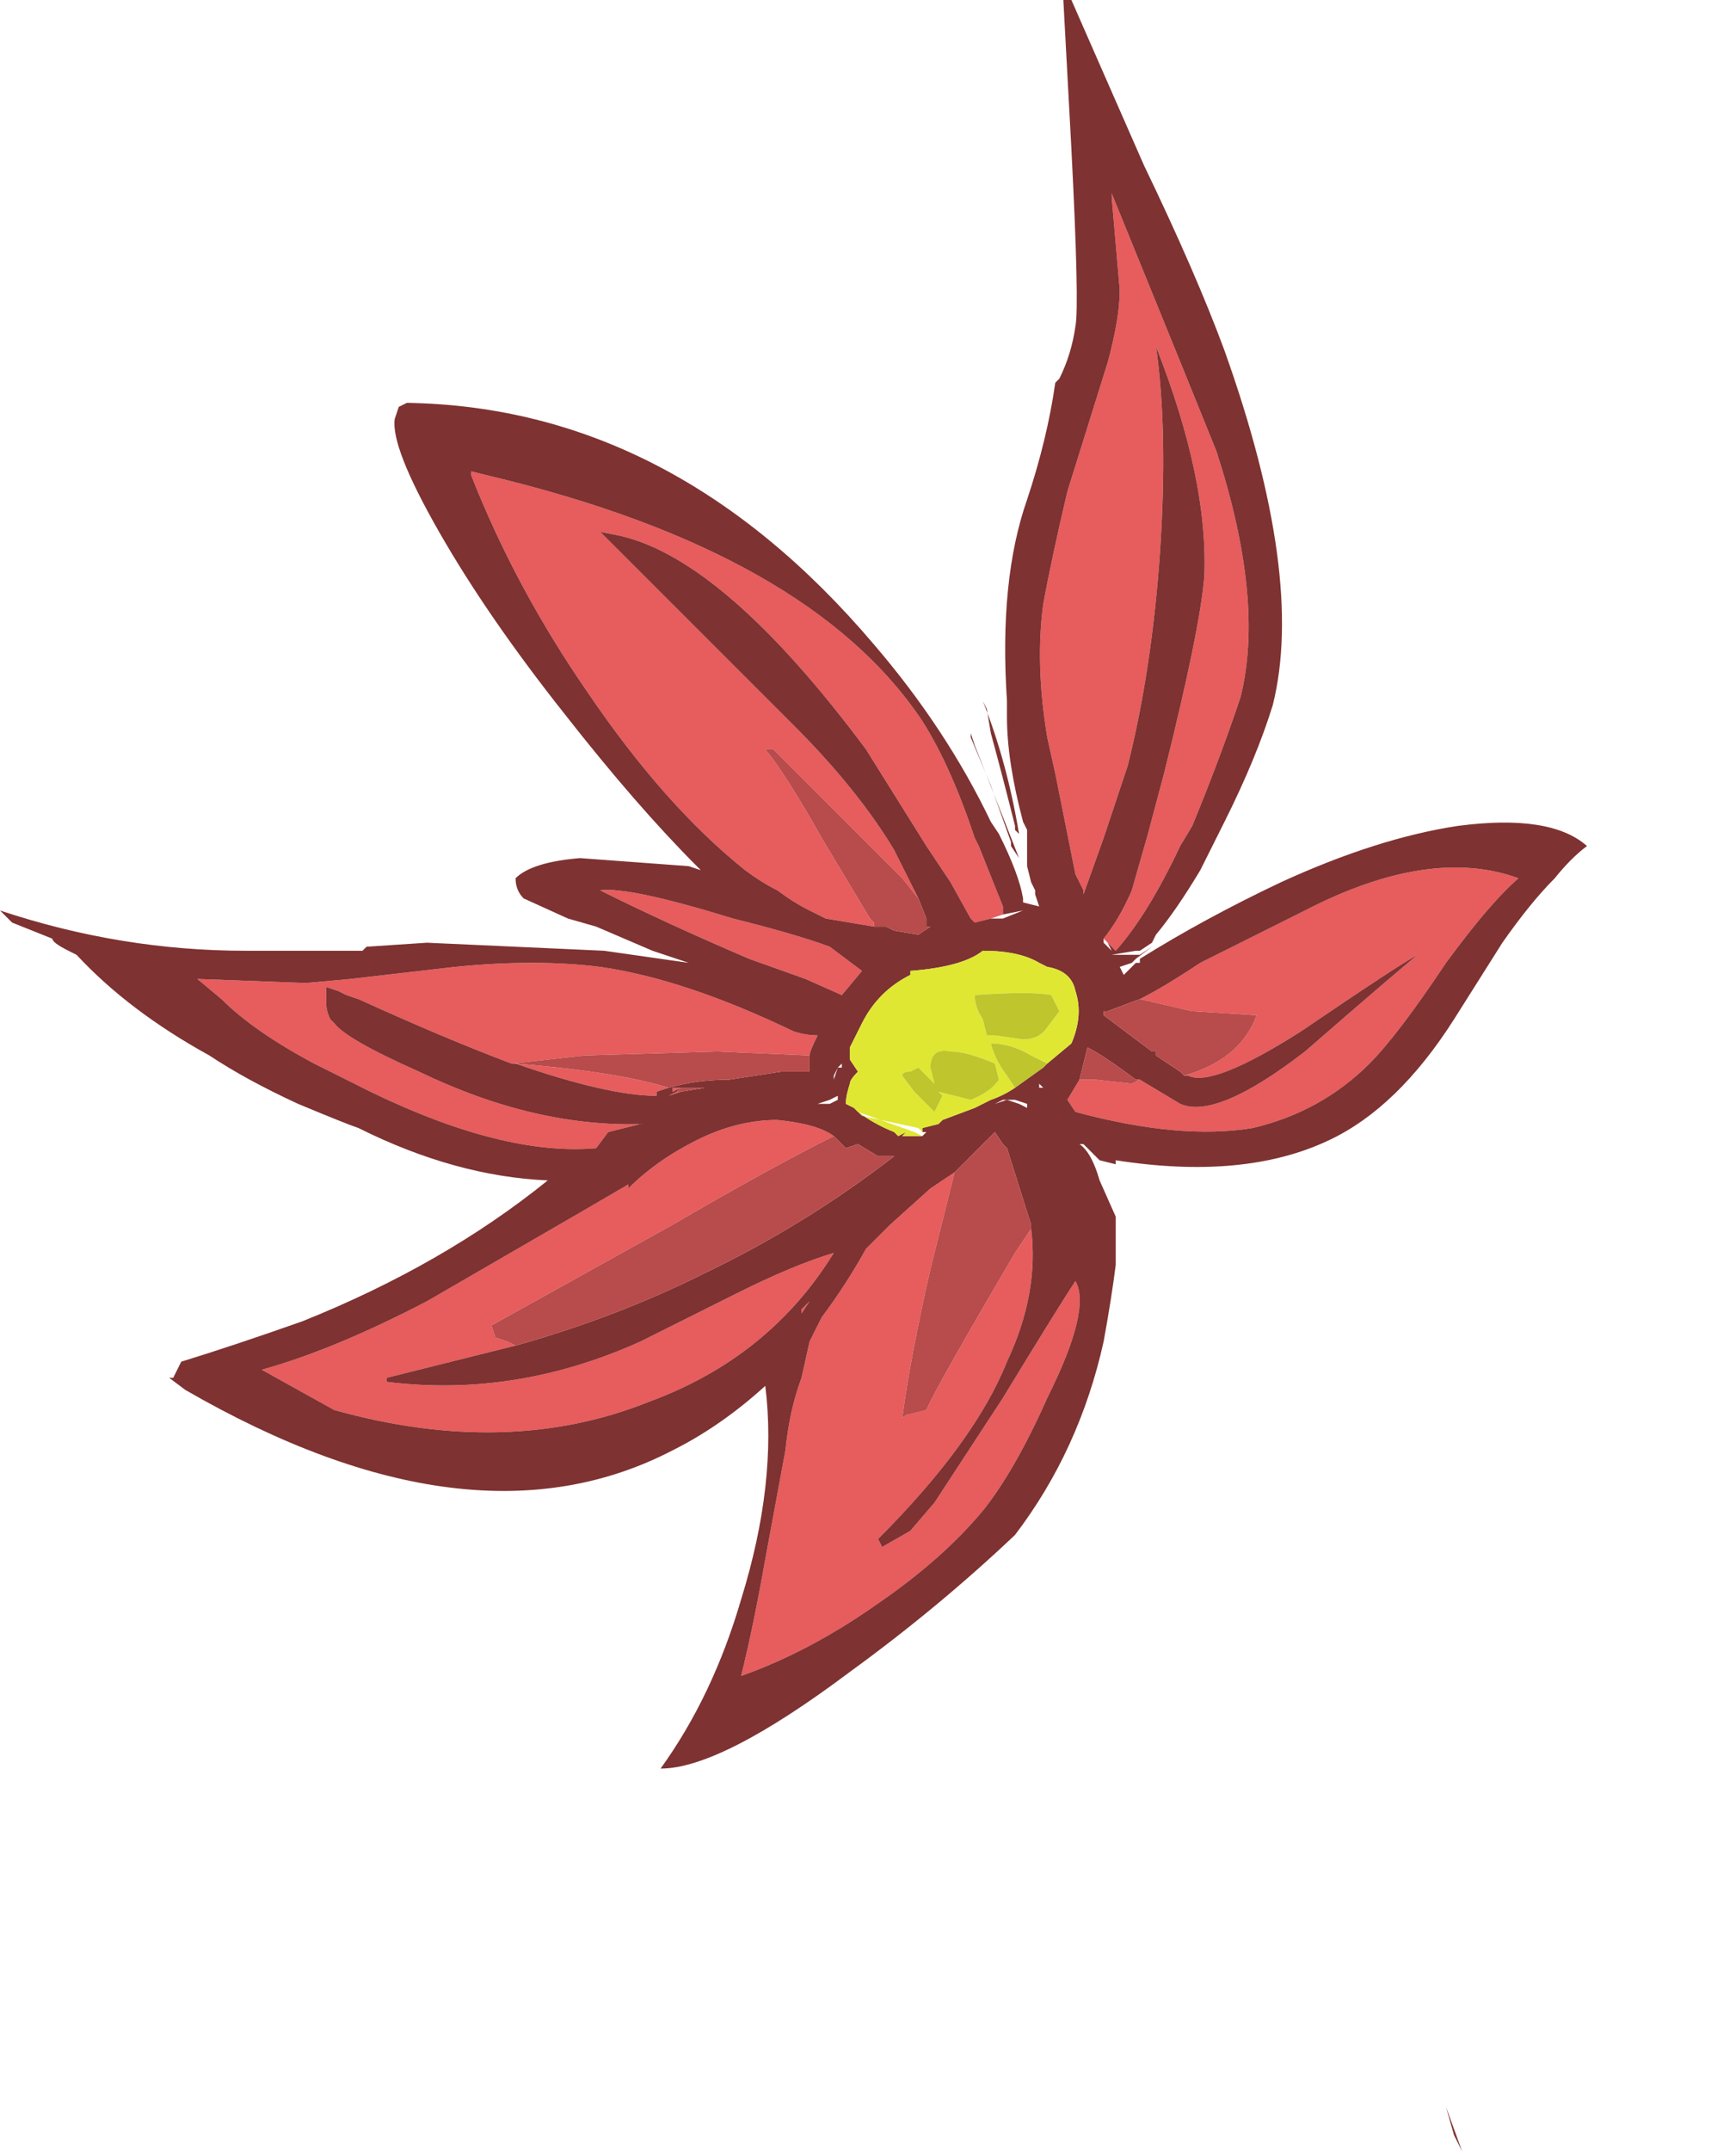 <?xml version="1.0" encoding="UTF-8" standalone="no"?>
<svg xmlns:ffdec="https://www.free-decompiler.com/flash" xmlns:xlink="http://www.w3.org/1999/xlink" ffdec:objectType="frame" height="186.9px" width="150.85px" xmlns="http://www.w3.org/2000/svg">
  <g transform="matrix(1.0, 0.0, 0.0, 1.0, 6.5, 0.4)">
    <use ffdec:characterId="1447" ffdec:characterName="a_EB_FlowerFrame03" height="186.9" transform="matrix(1.0, 0.0, 0.0, 1.0, -6.5, -0.4)" width="137.9" xlink:href="#sprite0"/>
  </g>
  <defs>
    <g id="sprite0" transform="matrix(1.0, 0.0, 0.0, 1.0, 68.95, 93.45)">
      <use ffdec:characterId="1446" height="26.7" transform="matrix(7.0, 0.0, 0.0, 7.0, -68.95, -93.45)" width="19.7" xlink:href="#shape0"/>
    </g>
    <g id="shape0" transform="matrix(1.0, 0.0, 0.0, 1.0, 9.85, 13.35)">
      <path d="M3.9 -1.65 L3.85 -1.7 3.85 -1.65 3.85 -1.7 Q4.05 -1.95 4.2 -2.3 L4.4 -3.0 4.6 -3.75 Q5.05 -5.55 5.1 -6.2 5.15 -7.4 4.5 -9.05 4.65 -8.0 4.55 -6.5 4.45 -5.05 4.15 -3.85 L3.85 -2.95 3.6 -2.25 3.6 -2.3 3.5 -2.5 3.25 -3.75 3.15 -4.2 Q3.0 -5.1 3.1 -5.85 3.2 -6.4 3.4 -7.25 L3.9 -8.85 Q4.05 -9.4 4.05 -9.75 L3.95 -10.9 3.95 -10.95 Q5.05 -8.25 5.25 -7.75 5.85 -5.9 5.55 -4.7 5.3 -3.95 4.95 -3.1 L4.8 -2.85 Q4.4 -2.0 4.0 -1.55 L3.9 -1.65 M1.0 -1.85 L0.4 -1.95 0.2 -2.05 Q0.0 -2.15 -0.2 -2.3 -0.4 -2.4 -0.6 -2.55 -1.6 -3.35 -2.55 -4.75 -3.45 -6.05 -4.0 -7.45 L-4.0 -7.5 -3.8 -7.45 Q0.2 -6.5 1.6 -4.4 1.95 -3.85 2.25 -2.95 L2.3 -2.85 2.6 -2.1 2.6 -2.0 2.45 -1.95 2.25 -1.9 2.2 -1.95 1.95 -2.4 1.65 -2.85 0.9 -4.05 Q-0.85 -6.4 -2.15 -6.7 L-2.4 -6.75 0.0 -4.35 Q0.8 -3.55 1.25 -2.8 L1.55 -2.2 1.35 -2.45 -0.25 -4.05 -0.35 -4.05 Q-0.1 -3.75 0.35 -2.95 L0.95 -1.95 1.0 -1.9 1.0 -1.85 M2.6 -2.0 L2.5 -2.0 2.6 -2.0 M2.45 -1.95 L2.6 -1.95 2.45 -1.95 M1.1 -1.85 L1.15 -1.85 1.1 -1.85 M0.15 -1.2 L-0.55 -1.45 Q-1.6 -1.9 -2.4 -2.3 -2.05 -2.35 -0.75 -1.95 0.05 -1.75 0.45 -1.6 L0.85 -1.3 0.6 -1.0 0.15 -1.2 M-1.55 0.15 L-1.7 0.2 -1.7 0.25 Q-2.3 0.25 -3.45 -0.15 -2.2 -0.05 -1.55 0.15 M-3.5 -0.15 Q-4.3 -0.45 -5.4 -0.95 L-5.55 -1.0 -5.65 -1.05 -5.8 -1.1 -5.8 -0.9 Q-5.8 -0.8 -5.75 -0.7 L-5.7 -0.65 Q-5.55 -0.45 -4.65 -0.05 -3.2 0.65 -1.85 0.6 L-1.9 0.6 -2.3 0.7 -2.45 0.9 Q-3.6 1.0 -5.25 0.2 L-5.95 -0.15 Q-6.7 -0.55 -7.1 -0.95 L-7.4 -1.2 -6.05 -1.15 -5.5 -1.2 -4.2 -1.35 Q-3.2 -1.45 -2.4 -1.35 -1.35 -1.2 0.0 -0.55 0.15 -0.5 0.3 -0.5 0.2 -0.3 0.2 -0.25 L-0.95 -0.3 -2.6 -0.25 -3.5 -0.15 M4.3 -0.95 Q4.6 -1.1 5.05 -1.4 L6.35 -2.05 Q7.9 -2.85 9.0 -2.45 8.65 -2.15 8.1 -1.4 7.5 -0.5 7.15 -0.15 6.55 0.45 5.7 0.65 4.8 0.8 3.5 0.45 L3.4 0.3 3.55 0.05 3.75 0.05 4.2 0.1 4.3 0.05 4.8 0.35 Q5.25 0.55 6.35 -0.3 7.5 -1.3 7.75 -1.5 7.55 -1.4 6.3 -0.55 5.2 0.15 4.9 0.0 L4.85 0.0 Q5.55 -0.2 5.75 -0.75 L4.95 -0.8 4.3 -0.95 M2.0 1.2 L1.7 2.4 Q1.45 3.5 1.35 4.25 1.4 4.2 1.45 4.2 L1.65 4.15 Q1.75 3.9 2.75 2.2 L2.95 1.9 Q3.05 2.7 2.65 3.55 2.25 4.55 1.05 5.75 L1.1 5.85 1.45 5.65 1.75 5.3 2.6 4.0 Q3.3 2.85 3.5 2.55 3.7 2.9 3.15 4.0 2.75 4.9 2.35 5.4 1.85 6.0 1.05 6.55 0.2 7.15 -0.65 7.45 -0.5 6.85 -0.35 6.0 L-0.1 4.65 Q-0.05 4.15 0.1 3.75 L0.2 3.3 0.35 3.0 Q0.65 2.6 0.9 2.15 L1.2 1.85 1.7 1.4 2.0 1.2 M-3.45 3.35 L-5.05 3.75 -5.05 3.8 Q-3.45 4.0 -1.9 3.3 L-0.7 2.7 Q0.0 2.35 0.5 2.2 -0.3 3.5 -1.8 4.05 -3.55 4.75 -5.7 4.15 L-6.6 3.65 Q-5.7 3.4 -4.55 2.8 L-2.65 1.7 -2.05 1.35 -2.05 1.4 Q-1.7 1.05 -1.2 0.8 -0.7 0.55 -0.2 0.55 0.3 0.6 0.5 0.75 -0.3 1.15 -1.5 1.85 L-3.75 3.1 -3.7 3.25 -3.55 3.3 -3.45 3.35 M0.2 2.8 L0.1 2.95 0.1 2.9 0.2 2.8 M-1.45 0.15 L-1.4 0.15 -1.5 0.2 -1.5 0.15 -1.45 0.15 M-1.45 0.2 L-1.4 0.2 -1.55 0.25 -1.45 0.2 M-2.3 0.85 L-2.3 0.85" fill="#e75c5c" fill-rule="evenodd" stroke="none"/>
      <path d="M3.85 -1.65 Q3.9 -1.6 3.95 -1.55 L3.95 -1.5 4.3 -1.5 4.45 -1.6 4.25 -1.45 4.2 -1.4 4.05 -1.35 4.1 -1.25 4.25 -1.4 4.3 -1.4 4.3 -1.45 Q5.1 -1.95 6.05 -2.4 7.25 -2.95 8.25 -3.1 9.4 -3.25 9.85 -2.85 9.65 -2.7 9.45 -2.45 9.15 -2.15 8.8 -1.65 L8.2 -0.7 Q7.5 0.4 6.65 0.8 5.6 1.3 4.0 1.05 L4.0 1.1 3.8 1.05 3.6 0.85 3.55 0.85 Q3.7 0.95 3.8 1.3 L4.0 1.75 4.0 2.35 Q3.95 2.75 3.85 3.3 3.55 4.65 2.75 5.7 1.8 6.6 0.7 7.4 -0.9 8.6 -1.65 8.6 -1.0 7.7 -0.65 6.5 -0.2 5.05 -0.35 3.85 -0.9 4.35 -1.5 4.65 -4.0 5.95 -7.55 3.9 L-7.75 3.75 -7.7 3.75 -7.6 3.55 Q-6.95 3.35 -6.1 3.05 -4.35 2.35 -3.05 1.3 -4.2 1.25 -5.4 0.65 -5.55 0.6 -6.15 0.35 -6.8 0.05 -7.25 -0.25 -8.25 -0.8 -8.9 -1.5 L-9.0 -1.55 Q-9.2 -1.65 -9.2 -1.7 L-9.7 -1.9 -9.85 -2.05 Q-8.35 -1.55 -6.8 -1.55 L-5.35 -1.55 -5.3 -1.6 -4.55 -1.65 -2.35 -1.55 -1.3 -1.4 -1.75 -1.55 -2.45 -1.85 -2.8 -1.95 -3.35 -2.2 Q-3.45 -2.3 -3.45 -2.45 -3.25 -2.65 -2.65 -2.7 L-1.3 -2.6 -1.15 -2.55 -1.2 -2.6 Q-1.95 -3.35 -2.85 -4.5 -3.8 -5.7 -4.4 -6.75 -5.0 -7.8 -4.95 -8.15 L-4.9 -8.3 -4.8 -8.35 Q-1.5 -8.3 1.0 -5.35 1.9 -4.3 2.45 -3.15 L2.55 -3.0 Q2.8 -2.5 2.85 -2.2 L2.85 -2.15 3.05 -2.1 3.0 -2.25 3.0 -2.3 2.95 -2.4 2.9 -2.6 2.9 -3.05 2.85 -3.15 Q2.65 -3.9 2.65 -4.45 L2.65 -4.65 Q2.55 -6.15 2.9 -7.15 3.15 -7.9 3.25 -8.6 L3.3 -8.65 Q3.45 -8.95 3.5 -9.3 3.55 -9.55 3.45 -11.5 L3.35 -13.35 3.45 -13.35 4.35 -11.3 Q5.0 -9.95 5.35 -9.0 6.35 -6.2 5.95 -4.6 5.75 -3.95 5.35 -3.15 L5.05 -2.55 Q4.75 -2.05 4.5 -1.75 L4.25 -1.55 3.95 -1.5 3.95 -1.55 3.9 -1.65 4.0 -1.55 Q4.4 -2.0 4.8 -2.85 L4.95 -3.1 Q5.3 -3.95 5.55 -4.7 5.85 -5.9 5.25 -7.75 5.05 -8.25 3.95 -10.95 L3.95 -10.9 4.05 -9.75 Q4.05 -9.4 3.9 -8.85 L3.4 -7.25 Q3.2 -6.4 3.1 -5.85 3.0 -5.1 3.15 -4.2 L3.25 -3.75 3.5 -2.5 3.6 -2.3 3.6 -2.25 3.85 -2.95 4.15 -3.85 Q4.45 -5.05 4.55 -6.5 4.65 -8.0 4.5 -9.05 5.15 -7.4 5.1 -6.2 5.05 -5.55 4.6 -3.75 L4.4 -3.0 4.2 -2.3 Q4.05 -1.95 3.85 -1.7 L3.85 -1.65 M3.85 -1.7 L3.85 -1.8 3.85 -1.7 M2.25 -4.1 L2.8 -2.7 2.7 -2.85 2.7 -2.9 2.45 -3.6 2.2 -4.2 2.2 -4.25 2.25 -4.1 M2.4 -4.55 L2.35 -4.65 Q2.65 -3.9 2.8 -3.0 L2.8 -3.0 2.75 -3.05 2.75 -3.1 Q2.6 -3.7 2.45 -4.25 L2.4 -4.55 M2.6 -2.0 L2.6 -2.1 2.3 -2.85 2.25 -2.95 Q1.95 -3.85 1.6 -4.4 0.2 -6.5 -3.8 -7.45 L-4.0 -7.5 -4.0 -7.45 Q-3.45 -6.05 -2.55 -4.75 -1.6 -3.35 -0.6 -2.55 -0.4 -2.4 -0.2 -2.3 0.0 -2.15 0.2 -2.05 L0.4 -1.95 1.0 -1.85 1.1 -1.85 1.15 -1.85 1.25 -1.8 1.55 -1.75 1.7 -1.85 1.65 -1.85 1.65 -1.95 1.55 -2.2 1.25 -2.8 Q0.8 -3.55 0.0 -4.35 L-2.4 -6.75 -2.15 -6.7 Q-0.85 -6.4 0.9 -4.05 L1.65 -2.85 1.95 -2.4 2.2 -1.95 2.25 -1.9 2.45 -1.95 2.45 -1.95 2.6 -1.95 2.85 -2.05 2.6 -2.0 M2.8 -2.75 L2.8 -2.75 M0.15 -1.2 L0.6 -1.0 0.85 -1.3 0.45 -1.6 Q0.05 -1.75 -0.75 -1.95 -2.05 -2.35 -2.4 -2.3 -1.6 -1.9 -0.55 -1.45 L0.15 -1.2 M0.65 -0.7 L0.65 -0.7 M-1.55 0.15 Q-1.2 0.05 -0.8 0.05 L-0.15 -0.05 0.2 -0.05 Q0.2 -0.15 0.2 -0.25 0.2 -0.3 0.3 -0.5 0.15 -0.5 0.0 -0.55 -1.35 -1.2 -2.4 -1.35 -3.2 -1.45 -4.2 -1.35 L-5.5 -1.2 -6.05 -1.15 -7.4 -1.2 -7.1 -0.95 Q-6.7 -0.55 -5.95 -0.15 L-5.25 0.2 Q-3.6 1.0 -2.45 0.9 L-2.3 0.7 -1.9 0.6 -1.85 0.6 Q-3.2 0.65 -4.65 -0.05 -5.55 -0.45 -5.7 -0.65 L-5.75 -0.7 Q-5.8 -0.8 -5.8 -0.9 L-5.8 -1.1 -5.65 -1.05 -5.55 -1.0 -5.4 -0.95 Q-4.3 -0.45 -3.5 -0.15 L-3.45 -0.15 Q-2.3 0.25 -1.7 0.25 L-1.7 0.2 -1.55 0.15 M3.15 -0.15 L3.45 -0.4 Q3.6 -0.75 3.5 -1.05 3.45 -1.3 3.15 -1.35 L3.05 -1.4 Q2.8 -1.55 2.35 -1.55 2.1 -1.35 1.45 -1.3 L1.45 -1.25 Q1.05 -1.05 0.85 -0.65 L0.7 -0.35 0.7 -0.2 0.8 -0.05 Q0.7 0.05 0.7 0.1 0.65 0.25 0.65 0.35 L0.75 0.4 0.85 0.5 0.8 0.45 Q1.0 0.6 1.25 0.7 L1.3 0.75 1.4 0.7 1.35 0.75 1.6 0.75 1.65 0.7 1.6 0.7 1.6 0.65 1.8 0.6 1.85 0.55 2.25 0.4 2.45 0.3 Q2.6 0.25 2.75 0.15 L3.1 -0.1 3.15 -0.15 M0.6 -0.15 L0.55 -0.1 0.5 0.0 0.5 0.05 0.55 -0.1 0.6 -0.1 0.6 -0.15 M4.25 -1.55 L4.5 -1.75 4.45 -1.65 4.3 -1.55 4.25 -1.55 M4.3 -0.95 L3.9 -0.8 3.85 -0.8 3.85 -0.75 4.45 -0.3 4.5 -0.3 4.5 -0.25 4.8 -0.05 4.85 0.0 4.9 0.0 Q5.2 0.15 6.3 -0.55 7.55 -1.4 7.75 -1.5 7.5 -1.3 6.35 -0.3 5.25 0.55 4.8 0.35 L4.3 0.05 4.25 0.05 Q3.85 -0.25 3.65 -0.35 L3.55 0.05 3.4 0.3 3.5 0.45 Q4.8 0.8 5.7 0.65 6.55 0.45 7.15 -0.15 7.5 -0.5 8.1 -1.4 8.65 -2.15 9.0 -2.45 7.9 -2.85 6.35 -2.05 L5.05 -1.4 Q4.6 -1.1 4.3 -0.95 M3.05 0.1 L3.05 0.15 3.1 0.15 3.05 0.1 M2.9 0.35 L2.75 0.3 2.65 0.3 2.8 0.35 2.9 0.4 2.9 0.35 M2.9 0.5 Q2.65 0.35 2.4 0.35 2.65 0.35 2.9 0.5 M2.95 1.9 L2.95 1.85 2.65 0.9 2.6 0.85 2.5 0.7 2.0 1.2 1.7 1.4 1.2 1.85 0.9 2.15 Q0.65 2.6 0.35 3.0 L0.2 3.3 0.1 3.75 Q-0.05 4.15 -0.1 4.65 L-0.35 6.0 Q-0.5 6.85 -0.65 7.45 0.2 7.15 1.05 6.55 1.85 6.0 2.35 5.4 2.75 4.9 3.15 4.0 3.7 2.9 3.5 2.55 3.3 2.85 2.6 4.0 L1.75 5.3 1.45 5.65 1.1 5.85 1.05 5.75 Q2.25 4.55 2.65 3.55 3.05 2.7 2.95 1.9 M2.65 0.3 L2.6 0.3 2.5 0.35 2.65 0.3 M1.7 0.75 L1.75 0.8 Q1.7 1.1 1.45 1.25 1.7 1.1 1.75 0.8 L1.7 0.75 M1.7 0.85 L1.7 0.85 M1.8 0.75 L1.8 0.75 M0.45 0.3 L0.3 0.35 0.45 0.35 0.55 0.3 0.55 0.25 0.45 0.3 M0.0 0.3 L0.0 0.3 M-3.45 3.35 Q-2.2 3.0 -1.1 2.45 0.15 1.85 1.25 1.0 L1.05 1.0 0.8 0.85 0.65 0.9 Q0.6 0.85 0.55 0.8 L0.5 0.75 Q0.3 0.6 -0.2 0.55 -0.7 0.55 -1.2 0.8 -1.7 1.05 -2.05 1.4 L-2.05 1.35 -2.65 1.7 -4.55 2.8 Q-5.7 3.4 -6.6 3.65 L-5.7 4.15 Q-3.55 4.75 -1.8 4.05 -0.3 3.5 0.5 2.2 0.0 2.35 -0.7 2.7 L-1.9 3.3 Q-3.45 4.0 -5.05 3.8 L-5.05 3.75 -3.45 3.35 M0.2 2.8 L0.1 2.9 0.1 2.95 0.2 2.8 M4.55 5.8 L4.55 5.8 M8.3 13.35 L8.2 13.15 8.1 12.8 8.3 13.35 M-1.45 0.15 L-1.5 0.15 -1.5 0.2 -1.4 0.15 -1.45 0.15 M-1.4 0.2 L-1.1 0.15 -1.4 0.15 -1.45 0.2 -1.55 0.25 -1.4 0.2 M-2.3 0.85 L-2.3 0.85" fill="#7e3231" fill-rule="evenodd" stroke="none"/>
      <path d="M1.0 -1.85 L1.0 -1.9 0.95 -1.95 0.35 -2.95 Q-0.1 -3.75 -0.35 -4.05 L-0.25 -4.05 1.35 -2.45 1.55 -2.2 1.65 -1.95 1.65 -1.85 1.7 -1.85 1.55 -1.75 1.25 -1.8 1.15 -1.85 1.1 -1.85 1.0 -1.85 M0.2 -0.25 Q0.2 -0.15 0.2 -0.05 L-0.15 -0.05 -0.8 0.05 Q-1.2 0.05 -1.55 0.15 -2.2 -0.05 -3.45 -0.15 L-3.5 -0.15 -2.6 -0.25 -0.95 -0.3 0.2 -0.25 M4.85 0.0 L4.8 -0.05 4.5 -0.25 4.5 -0.3 4.45 -0.3 3.85 -0.75 3.85 -0.8 3.9 -0.8 4.3 -0.95 4.95 -0.8 5.75 -0.75 Q5.55 -0.2 4.85 0.0 M3.55 0.05 L3.65 -0.35 Q3.85 -0.25 4.25 0.05 L4.3 0.05 4.2 0.1 3.75 0.05 3.55 0.05 M2.0 1.2 L2.5 0.7 2.6 0.85 2.65 0.9 2.95 1.85 2.95 1.9 2.75 2.2 Q1.75 3.9 1.65 4.15 L1.45 4.2 Q1.4 4.2 1.35 4.25 1.45 3.5 1.7 2.4 L2.0 1.2 M0.5 0.75 L0.55 0.8 Q0.6 0.85 0.65 0.9 L0.8 0.85 1.05 1.0 1.25 1.0 Q0.15 1.85 -1.1 2.45 -2.2 3.0 -3.45 3.35 L-3.55 3.3 -3.7 3.25 -3.75 3.1 -1.5 1.85 Q-0.3 1.15 0.5 0.75 M-1.45 0.2 L-1.4 0.15 -1.1 0.15 -1.4 0.2 -1.45 0.2" fill="#b84b4b" fill-rule="evenodd" stroke="none"/>
      <path d="M0.85 0.5 L0.75 0.4 0.65 0.35 Q0.65 0.25 0.7 0.1 0.7 0.05 0.8 -0.05 L0.7 -0.2 0.7 -0.35 0.85 -0.65 Q1.05 -1.05 1.45 -1.25 L1.45 -1.3 Q2.1 -1.35 2.35 -1.55 2.8 -1.55 3.05 -1.4 L3.15 -1.35 Q3.45 -1.3 3.5 -1.05 3.6 -0.75 3.45 -0.4 L3.15 -0.15 2.95 -0.25 Q2.7 -0.4 2.45 -0.4 2.5 -0.2 2.65 0.0 L2.75 0.15 Q2.6 0.25 2.45 0.3 L2.25 0.4 1.85 0.55 1.8 0.6 1.6 0.65 1.6 0.7 1.55 0.65 0.85 0.5 M1.6 0.75 L1.35 0.75 1.4 0.7 1.3 0.75 1.25 0.7 Q1.0 0.6 0.8 0.45 L1.5 0.7 1.6 0.75 M2.5 -0.5 L2.85 -0.45 Q3.05 -0.45 3.15 -0.6 L3.3 -0.8 3.2 -1.0 Q2.95 -1.05 2.25 -1.0 2.25 -0.85 2.35 -0.7 L2.4 -0.5 2.5 -0.5 M1.95 -0.3 Q1.7 -0.35 1.7 -0.1 L1.75 0.1 1.55 -0.1 1.45 -0.05 Q1.35 -0.05 1.35 0.0 L1.5 0.2 1.75 0.45 1.85 0.25 1.8 0.2 2.2 0.3 Q2.45 0.2 2.55 0.05 L2.5 -0.15 Q2.15 -0.3 1.95 -0.3" fill="#dfe733" fill-rule="evenodd" stroke="none"/>
      <path d="M3.15 -0.15 L3.1 -0.1 2.75 0.15 2.65 0.0 Q2.5 -0.2 2.45 -0.4 2.7 -0.4 2.95 -0.25 L3.15 -0.15 M1.95 -0.3 Q2.15 -0.3 2.5 -0.15 L2.55 0.05 Q2.45 0.2 2.2 0.3 L1.8 0.2 1.85 0.25 1.75 0.45 1.5 0.2 1.35 0.0 Q1.35 -0.05 1.45 -0.05 L1.55 -0.1 1.75 0.1 1.7 -0.1 Q1.7 -0.35 1.95 -0.3 M2.5 -0.5 L2.4 -0.5 2.35 -0.7 Q2.25 -0.85 2.25 -1.0 2.95 -1.05 3.2 -1.0 L3.3 -0.8 3.15 -0.6 Q3.05 -0.45 2.85 -0.45 L2.5 -0.5" fill="#bec52d" fill-rule="evenodd" stroke="none"/>
    </g>
  </defs>
</svg>
